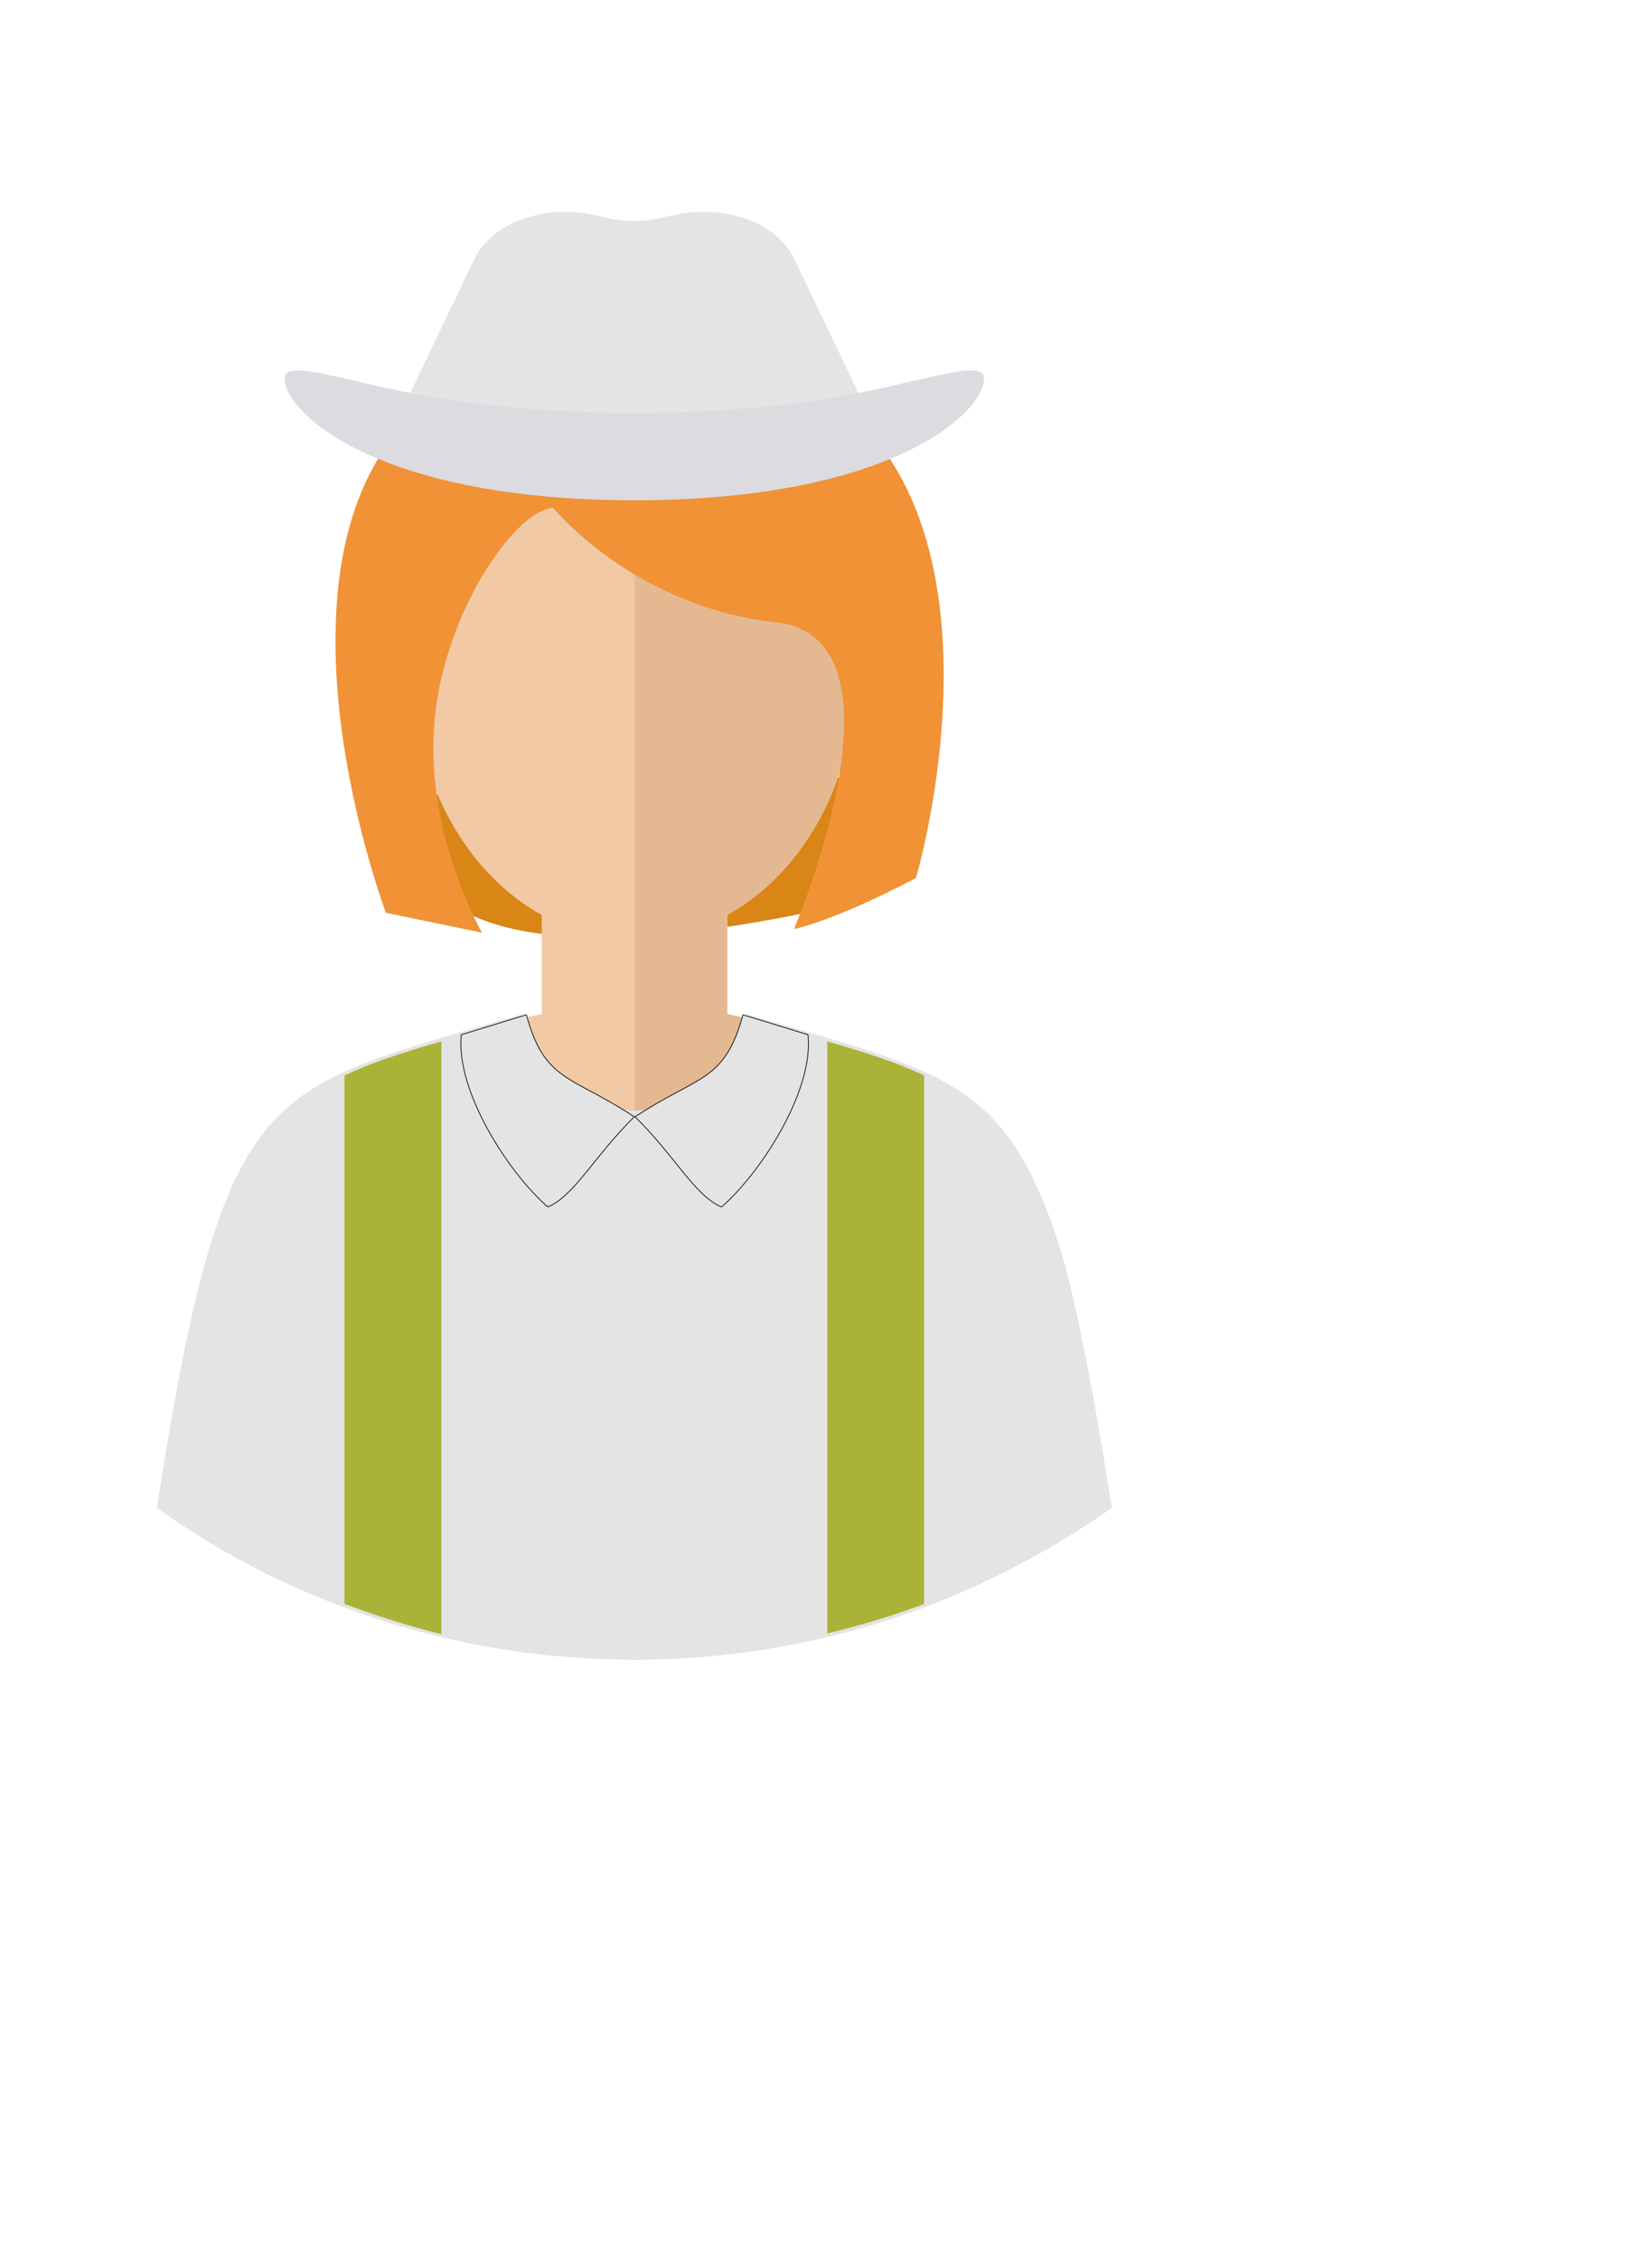 <svg id="svg-persona-breeder" xmlns="http://www.w3.org/2000/svg" version="1.1" viewBox="0 0 223.456 305.637" stroke-width="0.5" overflow="visible">
<defs><style></style></defs>
<g transform="matrix(1,0,0,-1,-25.901,281.678)">
	<svg id="female-hair-head">
       <path fill="#D98617" d="m82.1 174.1 4.5-14.4c5.6-4.2 15.2-5.2 24.7-4.7v20.4l-29.2-1.3zm29.2 1.3V155c15.2.7 30.5 4.8 30.5 4.8l1.1 9.1 1 7.8-32.6-1.3z" />
    </svg>
    <svg id="face">
        <path fill="#f1c9a5" d="M 111.728,57.58 C 135.658,57.58 157.838,65.115 176.023,77.94 C 171.279,109.355 167.997,123.432 158.177,131.643 C 152.738,136.268 145.332,138.577 134.373,141.767 C 131.521,142.596 126.711,143.982 124.277,144.51 L 124.278,157.903 C 132.054,162.221 138.002,170.432 140.407,180.443 C 145.044,180.721 147.083,182.158 149.096,185.514 C 150.676,188.148 151.954,192.542 150.754,195.8 C 149.682,198.711 147.022,201.832 143.663,201.832 C 142.799,201.832 141.959,201.638 141.183,201.288 C 138.882,218.286 126.521,231.276 111.728,231.276 C 96.935,231.276 84.574,218.286 82.273,201.288 C 81.497,201.638 80.657,201.832 79.793,201.832 C 76.434,201.832 73.774,198.711 72.702,195.8 C 71.502,192.542 72.78,188.148 74.36,185.514 C 76.373,182.158 78.412,180.721 83.049,180.443 C 85.454,170.432 91.402,162.221 99.178,157.903 L 99.179,144.51 C 96.745,143.982 91.935,142.596 89.083,141.767 C 78.124,138.577 70.718,136.268 65.279,131.643 C 55.459,123.432 52.177,109.355 47.433,77.94 C 65.618,65.115 87.798,57.58 111.728,57.58 Z" marker-start="none" marker-end="none"/>
        <path fill="#e4b992" d="M 111.728,57.58 C 135.658,57.58 157.838,65.115 176.023,77.94 C 171.279,109.355 167.997,123.432 158.177,131.643 C 152.738,136.268 145.332,138.577 134.373,141.767 C 131.521,142.596 126.711,143.982 124.277,144.51 L 124.278,157.903 C 132.054,162.221 138.002,170.432 140.407,180.443 C 145.044,180.721 147.083,182.158 149.096,185.514 C 150.676,188.148 151.954,192.542 150.754,195.8 C 149.682,198.711 147.022,201.832 143.663,201.832 C 142.799,201.832 141.959,201.638 141.183,201.288 C 138.882,218.286 126.521,231.276 111.728,231.276 L 111.728,57.58 Z" marker-start="none" marker-end="none"/>
    </svg>
	<svg id="female-head-short-hair">
        <path fill="#F09235" d="M100.7 213s10.9-13.4 30.1-15.5c19.3-2.1 2.5-41.5 2.5-41.5s5.3 1 16.5 6.9c0 0 21.5 72.7-38.5 72.7-62.4 0-33.2-77.4-33.2-77.4l13-2.7s-7.5 13.1-6.5 27.7c.9 14.6 10.5 29.2 16.1 29.8z" marker-start="none" marker-end="none"/>
   </svg>
	<svg id="female-hair-hat">
        <path fill="#E4E4E5" d="m80.8 227.3 9.1 19c2.8 6.1 11.1 7.7 16.8 6.2 2.7-.7 3.6-.7 5-.7s2.3.1 5 .7c5.8 1.5 14.1-.1 16.8-6.2l9.1-19c-20.7-5.9-41.3-5.9-61.8 0z" marker-start="none" marker-end="none"/>
        <path fill="#dbdbe0" d="M111.7 225.8c-8.5 0-17 .6-24.6 1.7-12.9 1.9-22.7 6-22.7 3 0-4.8 12.9-16.5 47.3-16.5s47.3 11.7 47.3 16.5c0 3-9.8-1.1-22.7-3-7.5-1.1-16-1.7-24.6-1.7z" marker-start="none" marker-end="none"/>
    </svg>
    <svg id="female-clothing-shirt">
        <path fill="#E4E4E5" d="M72.5 64.7c-8.9 3.3-17.3 7.8-24.9 13.2 6.5 41.7 11.3 52 24.9 58.3 5.9 2.7 13.4 4.7 23.6 7.7 1.4-7.4 7.8-12.9 15.6-12.9s14.2 5.6 15.6 12.9c10.1-3 17.7-5 23.6-7.7 13.6-6.3 18.4-16.6 24.9-58.3-7.7-5.4-16-9.8-24.9-13.2-12.2-4.6-25.4-7.1-39.2-7.1-13.8 0-27 2.5-39.2 7.1z" stroke="#E4E4E5" stroke-width="0.9" marker-start="none" marker-end="none"/>
        <path fill="#E4E4E5" d="M97.1 144.4c2.5-9.1 5.9-8.1 14.6-13.8-5.4-5.3-8.1-10.7-11.7-12.2-5.3 4.6-12.5 15.7-11.7 23.3l8.8 2.7zm29.3 0c-2.5-9.1-5.9-8.1-14.6-13.8 5.4-5.3 8.1-10.7 11.7-12.2 5.3 4.6 12.5 15.7 11.7 23.3l-8.8 2.7z" stroke="#000000" stroke-width="0.1" marker-start="none" marker-end="none"/>
        <path fill="#AAB337" d="M137.8 140.8c5.2-1.5 9.5-2.9 13.1-4.6V64.7c-4.2-1.6-8.6-2.9-13.1-4v80.1zM72.5 64.7v71.5c3.6 1.7 7.9 3.1 13.1 4.6V60.6c-4.4 1.1-8.8 2.5-13.1 4.1z" marker-start="none" marker-end="none"/>
    </svg>
</g>
</svg>

